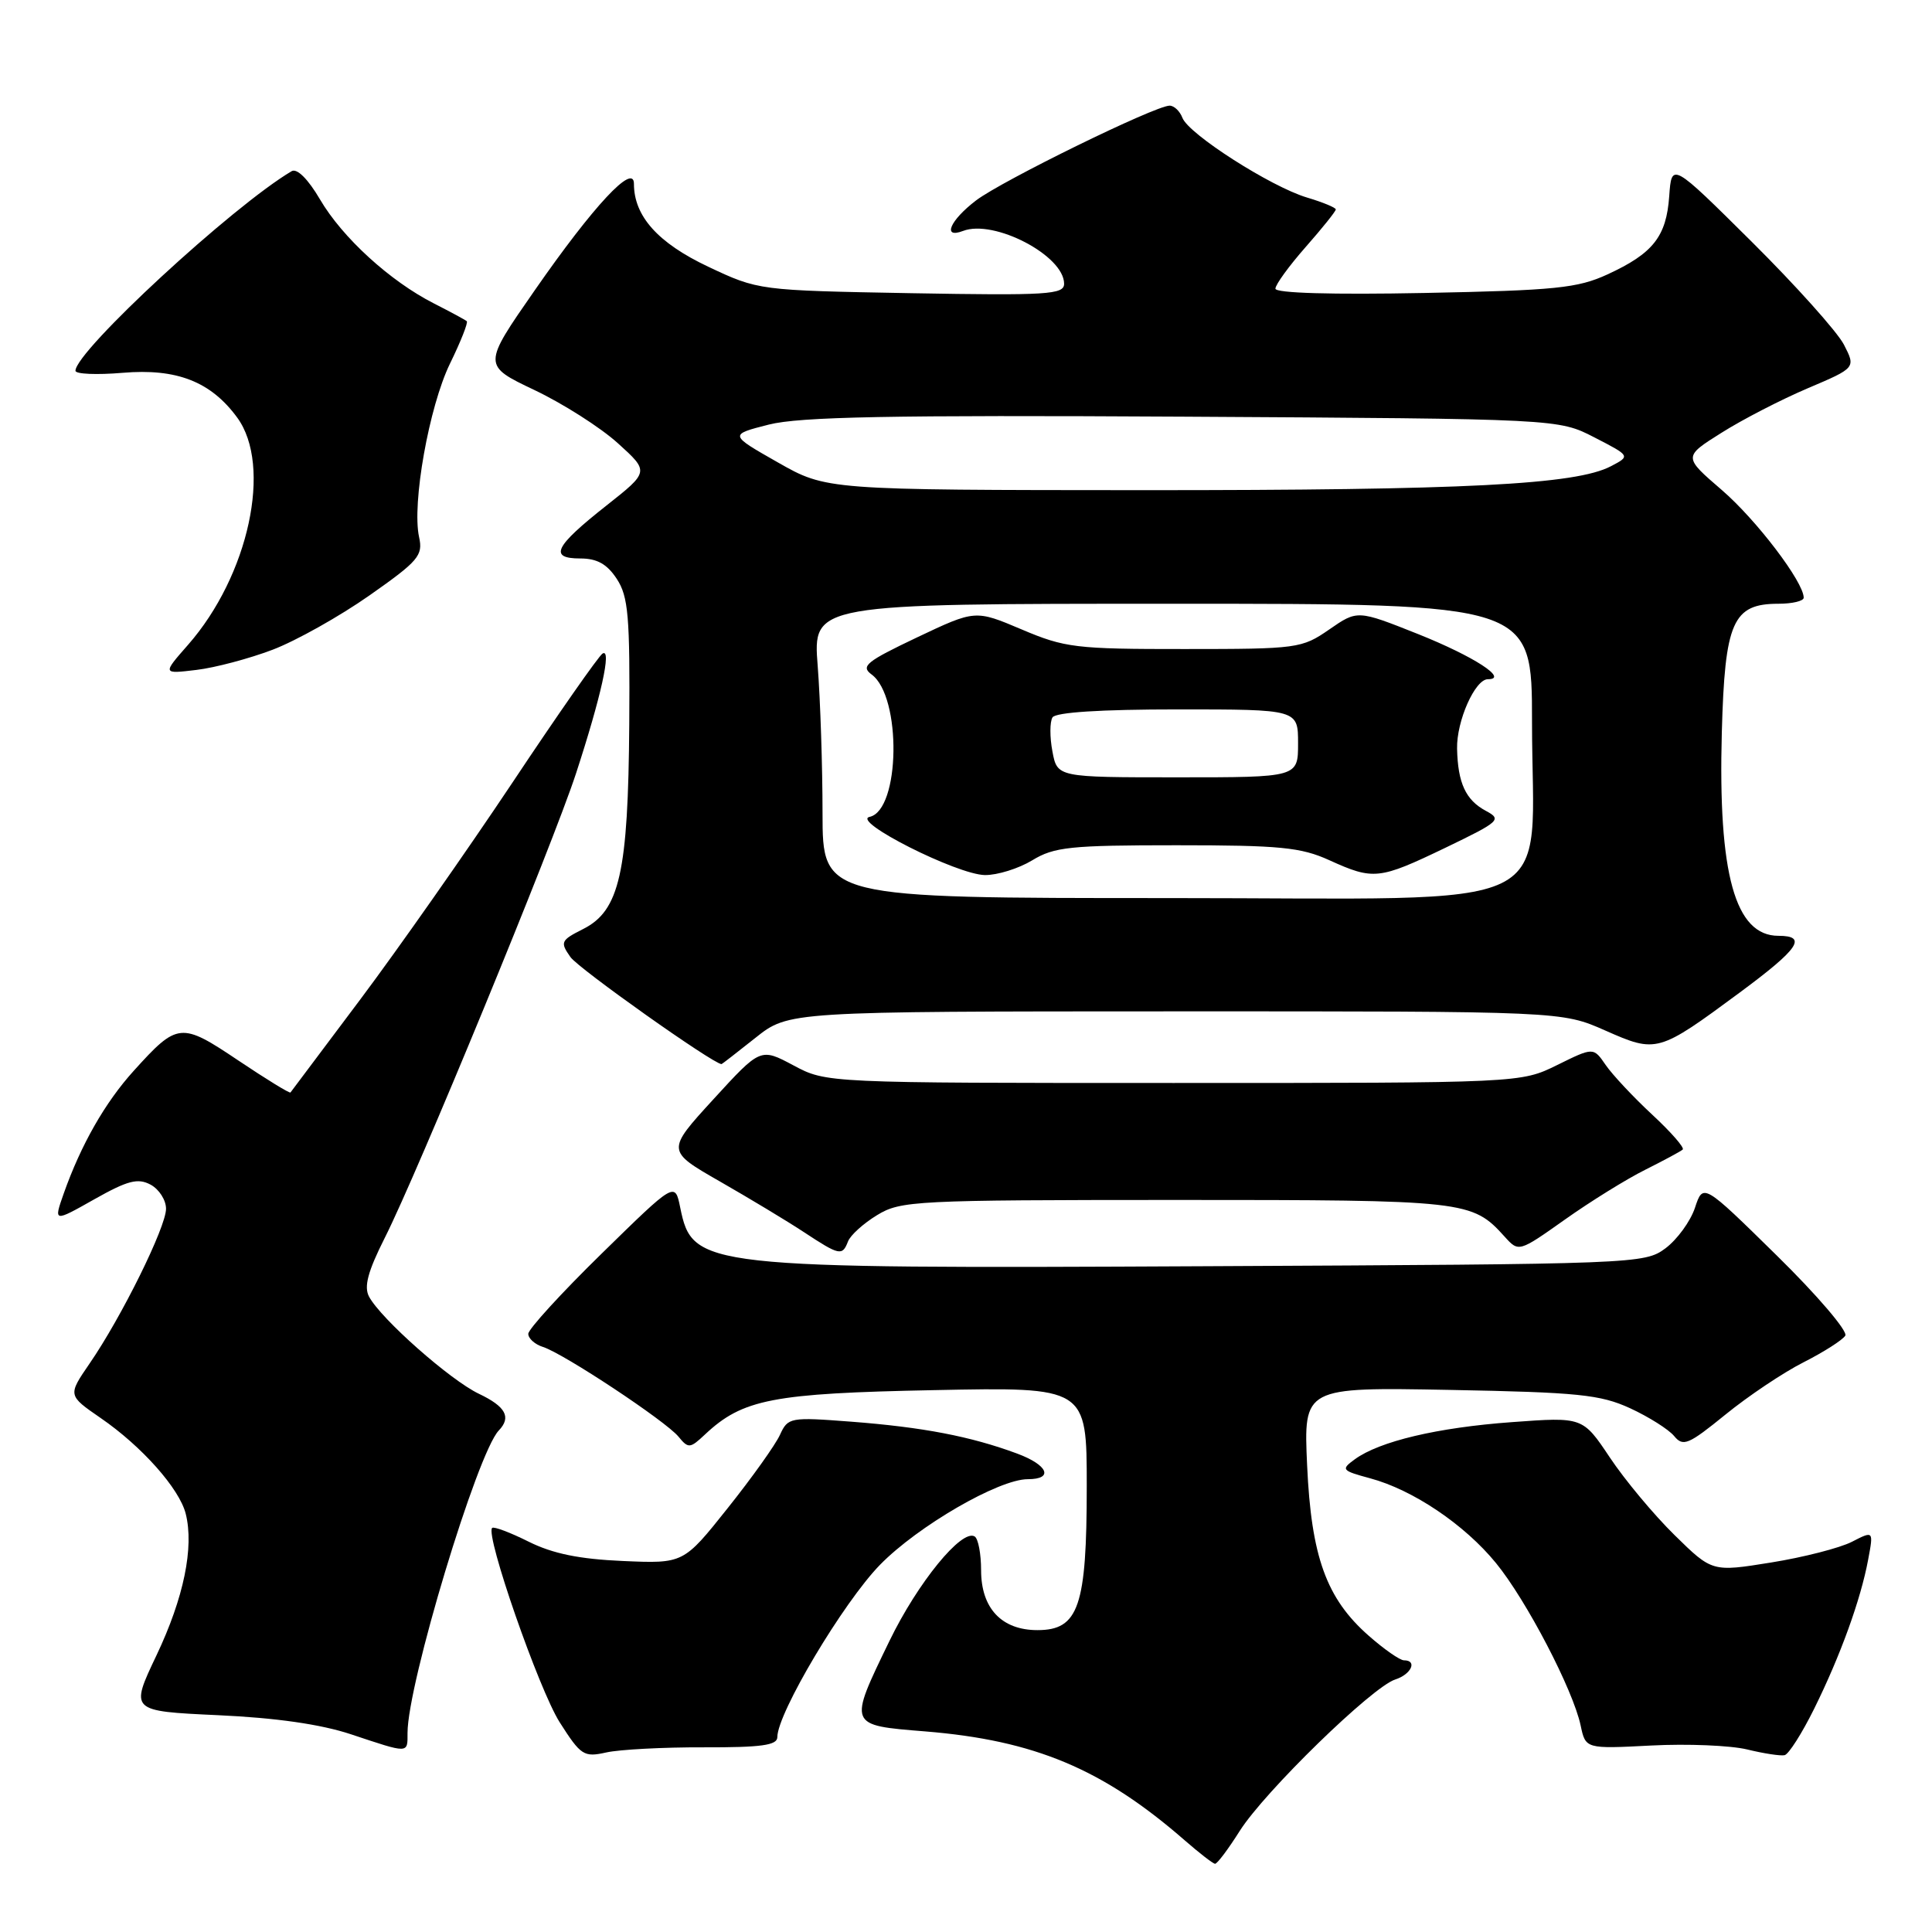 <?xml version="1.0" encoding="UTF-8" standalone="no"?>
<!DOCTYPE svg PUBLIC "-//W3C//DTD SVG 1.1//EN" "http://www.w3.org/Graphics/SVG/1.1/DTD/svg11.dtd" >
<svg xmlns="http://www.w3.org/2000/svg" xmlns:xlink="http://www.w3.org/1999/xlink" version="1.1" viewBox="0 0 256 256">
 <g >
 <path fill="currentColor"
d=" M 164.27 242.61 C 167.55 237.42 181.84 223.50 184.88 222.54 C 187.00 221.86 187.85 220.00 186.03 220.00 C 185.50 220.00 183.40 218.54 181.37 216.75 C 175.75 211.82 173.75 206.28 173.20 194.16 C 172.73 183.81 172.73 183.81 192.11 184.17 C 209.13 184.49 212.05 184.79 216.00 186.60 C 218.47 187.74 221.10 189.40 221.83 190.28 C 223.02 191.73 223.72 191.43 228.63 187.44 C 231.64 184.99 236.29 181.87 238.98 180.51 C 241.66 179.15 244.15 177.56 244.51 176.98 C 244.87 176.40 240.78 171.61 235.42 166.35 C 225.67 156.77 225.67 156.77 224.59 160.04 C 223.99 161.84 222.23 164.25 220.68 165.41 C 217.90 167.47 216.93 167.50 159.90 167.78 C 92.81 168.11 91.77 167.99 90.13 160.00 C 89.44 156.59 89.44 156.59 79.72 166.11 C 74.37 171.34 70.00 176.13 70.00 176.74 C 70.00 177.36 70.88 178.14 71.95 178.48 C 74.69 179.35 88.21 188.30 89.90 190.36 C 91.21 191.96 91.43 191.94 93.41 190.08 C 98.40 185.39 102.37 184.62 123.75 184.20 C 144.00 183.79 144.00 183.79 144.00 196.95 C 144.00 212.87 142.93 216.00 137.47 216.00 C 132.72 216.00 130.00 213.11 130.00 208.06 C 130.00 205.89 129.62 203.88 129.15 203.59 C 127.45 202.54 121.60 209.71 117.85 217.45 C 112.39 228.72 112.34 228.59 122.59 229.42 C 137.09 230.60 146.13 234.39 157.00 243.87 C 158.93 245.55 160.72 246.94 161.00 246.96 C 161.28 246.98 162.75 245.02 164.27 242.61 Z  M 93.25 231.53 C 100.87 231.55 103.00 231.26 103.00 230.18 C 103.00 227.00 111.75 212.32 116.60 207.35 C 121.62 202.21 132.34 196.00 136.19 196.00 C 139.66 196.00 138.87 194.12 134.76 192.60 C 128.61 190.32 122.28 189.11 112.79 188.38 C 104.68 187.76 104.41 187.81 103.35 190.12 C 102.76 191.43 99.64 195.80 96.42 199.84 C 90.57 207.19 90.57 207.19 82.53 206.84 C 76.77 206.59 73.24 205.87 70.05 204.28 C 67.61 203.06 65.43 202.24 65.21 202.46 C 64.28 203.39 71.41 223.87 74.16 228.21 C 76.97 232.62 77.36 232.87 80.33 232.21 C 82.07 231.82 87.89 231.51 93.25 231.53 Z  M 240.38 226.43 C 243.87 219.38 246.56 211.94 247.54 206.66 C 248.26 202.82 248.26 202.82 245.38 204.30 C 243.80 205.11 238.98 206.35 234.68 207.04 C 226.87 208.30 226.87 208.30 221.88 203.40 C 219.13 200.70 215.28 196.08 213.31 193.12 C 209.72 187.75 209.72 187.75 200.33 188.44 C 190.45 189.16 182.78 190.98 179.51 193.37 C 177.66 194.72 177.77 194.86 181.54 195.88 C 187.21 197.40 194.06 202.01 198.23 207.12 C 202.26 212.05 208.43 223.89 209.44 228.62 C 210.10 231.74 210.10 231.74 218.80 231.29 C 223.59 231.04 229.30 231.28 231.50 231.81 C 233.70 232.35 235.94 232.69 236.47 232.57 C 237.01 232.45 238.77 229.68 240.38 226.43 Z  M 54.00 229.62 C 54.00 223.14 63.24 192.52 66.09 189.55 C 67.78 187.79 67.02 186.38 63.45 184.68 C 59.65 182.87 50.47 174.75 48.90 171.81 C 48.20 170.50 48.74 168.48 50.97 164.05 C 55.31 155.47 73.22 111.97 76.32 102.50 C 79.64 92.34 81.09 85.83 79.84 86.60 C 79.33 86.92 73.94 94.62 67.88 103.73 C 61.81 112.83 52.76 125.73 47.77 132.39 C 42.77 139.05 38.60 144.62 38.49 144.76 C 38.39 144.91 35.28 143.00 31.58 140.52 C 23.97 135.41 23.53 135.46 17.71 141.90 C 13.91 146.10 10.73 151.69 8.45 158.13 C 7.10 161.96 7.10 161.96 12.50 158.91 C 16.92 156.42 18.26 156.07 19.95 156.97 C 21.08 157.58 22.00 159.01 22.00 160.17 C 22.00 162.59 16.10 174.54 11.86 180.69 C 8.98 184.89 8.98 184.89 13.33 187.89 C 18.79 191.64 23.77 197.25 24.61 200.58 C 25.73 205.04 24.35 211.73 20.74 219.33 C 17.22 226.73 17.22 226.73 28.86 227.27 C 36.57 227.62 42.53 228.48 46.50 229.80 C 54.26 232.38 54.00 232.39 54.00 229.62 Z  M 112.36 164.51 C 112.67 163.68 114.41 162.11 116.22 161.01 C 119.34 159.10 121.25 159.01 155.80 159.00 C 194.31 159.00 195.05 159.08 199.37 163.86 C 201.24 165.93 201.24 165.93 207.37 161.59 C 210.74 159.20 215.53 156.23 218.00 155.00 C 220.47 153.76 222.71 152.56 222.97 152.32 C 223.23 152.08 221.41 150.00 218.92 147.69 C 216.44 145.39 213.67 142.43 212.77 141.13 C 211.14 138.75 211.14 138.75 206.32 141.13 C 201.50 143.50 201.50 143.50 155.50 143.50 C 109.50 143.50 109.50 143.50 105.14 141.17 C 100.77 138.84 100.77 138.84 94.53 145.66 C 88.29 152.48 88.29 152.48 95.39 156.55 C 99.30 158.79 104.30 161.80 106.50 163.25 C 111.24 166.37 111.61 166.45 112.36 164.51 Z  M 100.11 137.51 C 104.50 134.02 104.50 134.02 155.72 134.01 C 206.94 134.00 206.94 134.00 212.71 136.55 C 219.52 139.56 219.72 139.50 230.56 131.49 C 238.37 125.71 239.54 124.00 235.65 124.00 C 229.91 124.00 227.64 115.83 228.15 97.03 C 228.55 82.38 229.60 80.00 235.65 80.00 C 237.49 80.00 239.00 79.64 239.00 79.20 C 239.00 77.12 232.73 68.88 228.15 64.93 C 223.04 60.53 223.04 60.53 228.10 57.35 C 230.88 55.59 236.03 52.94 239.53 51.45 C 245.91 48.74 245.91 48.74 244.32 45.65 C 243.44 43.96 237.95 37.83 232.11 32.03 C 221.50 21.50 221.50 21.50 221.18 26.00 C 220.80 31.35 219.04 33.58 213.00 36.36 C 209.05 38.18 206.10 38.48 188.75 38.82 C 176.48 39.06 169.00 38.84 169.00 38.25 C 169.00 37.72 170.80 35.24 173.00 32.74 C 175.20 30.24 177.00 28.00 177.00 27.75 C 177.00 27.51 175.28 26.80 173.17 26.17 C 168.38 24.73 157.51 17.78 156.68 15.62 C 156.34 14.73 155.58 14.00 154.98 14.00 C 153.07 14.00 132.77 23.94 129.33 26.56 C 125.87 29.20 124.81 31.67 127.61 30.60 C 131.72 29.02 141.00 33.87 141.00 37.60 C 141.00 39.03 138.81 39.17 120.75 38.85 C 100.50 38.48 100.50 38.48 93.82 35.33 C 87.18 32.19 84.00 28.64 84.00 24.36 C 84.00 21.51 78.64 27.26 70.86 38.46 C 63.94 48.41 63.94 48.41 70.81 51.68 C 74.58 53.47 79.56 56.64 81.86 58.72 C 86.04 62.50 86.04 62.50 80.34 67.00 C 73.47 72.42 72.69 74.00 76.89 74.00 C 79.12 74.00 80.44 74.74 81.73 76.71 C 83.26 79.05 83.48 81.67 83.38 95.96 C 83.24 115.61 82.10 120.67 77.27 123.10 C 74.30 124.60 74.19 124.83 75.59 126.82 C 76.65 128.34 94.52 141.00 95.61 141.00 C 95.67 141.00 97.69 139.43 100.11 137.51 Z  M 36.13 86.09 C 39.23 84.91 45.00 81.67 48.95 78.90 C 55.46 74.33 56.07 73.61 55.53 71.16 C 54.56 66.74 56.85 53.89 59.62 48.19 C 61.05 45.27 62.05 42.73 61.85 42.56 C 61.66 42.39 59.70 41.33 57.50 40.21 C 51.68 37.25 45.36 31.48 42.40 26.42 C 40.83 23.74 39.36 22.27 38.65 22.68 C 30.85 27.28 10.00 46.53 10.00 49.13 C 10.00 49.57 12.81 49.69 16.25 49.40 C 23.41 48.79 27.94 50.56 31.43 55.33 C 36.11 61.72 32.96 76.28 24.91 85.45 C 21.52 89.31 21.52 89.31 26.01 88.77 C 28.48 88.48 33.03 87.27 36.13 86.09 Z  M 108.99 107.75 C 108.99 101.56 108.70 92.79 108.35 88.25 C 107.70 80.00 107.70 80.00 155.35 80.00 C 203.00 80.00 203.00 80.00 203.00 95.63 C 203.00 121.54 208.24 119.00 154.84 119.00 C 109.00 119.00 109.00 119.00 108.99 107.75 Z  M 136.77 114.00 C 139.68 112.22 141.82 112.00 155.91 112.00 C 169.59 112.00 172.38 112.27 176.14 113.98 C 182.00 116.64 182.73 116.56 191.53 112.33 C 198.75 108.85 199.03 108.59 196.88 107.44 C 194.21 106.01 193.17 103.75 193.07 99.20 C 192.99 95.54 195.45 90.00 197.15 90.00 C 199.97 90.00 195.29 86.97 187.91 84.02 C 179.87 80.82 179.87 80.82 176.13 83.41 C 172.50 85.92 171.94 86.00 156.95 86.00 C 142.54 86.01 141.09 85.83 135.37 83.40 C 129.23 80.80 129.23 80.80 121.51 84.46 C 114.78 87.66 114.01 88.28 115.49 89.37 C 119.50 92.30 119.29 107.35 115.23 108.24 C 112.72 108.78 126.80 115.89 130.50 115.95 C 132.15 115.97 134.97 115.09 136.77 114.00 Z  M 103.05 61.26 C 96.61 57.60 96.61 57.60 101.87 56.26 C 105.99 55.22 117.94 54.99 156.82 55.21 C 206.50 55.50 206.50 55.50 211.27 57.96 C 216.05 60.42 216.05 60.42 213.45 61.78 C 208.80 64.22 194.18 64.96 151.50 64.95 C 109.50 64.93 109.50 64.93 103.05 61.26 Z  M 139.45 99.56 C 139.09 97.68 139.10 95.65 139.46 95.06 C 139.88 94.38 145.86 94.00 156.06 94.00 C 172.00 94.00 172.00 94.00 172.00 98.50 C 172.00 103.00 172.00 103.00 156.05 103.00 C 140.09 103.00 140.09 103.00 139.45 99.56 Z "/>
</g>
</svg>